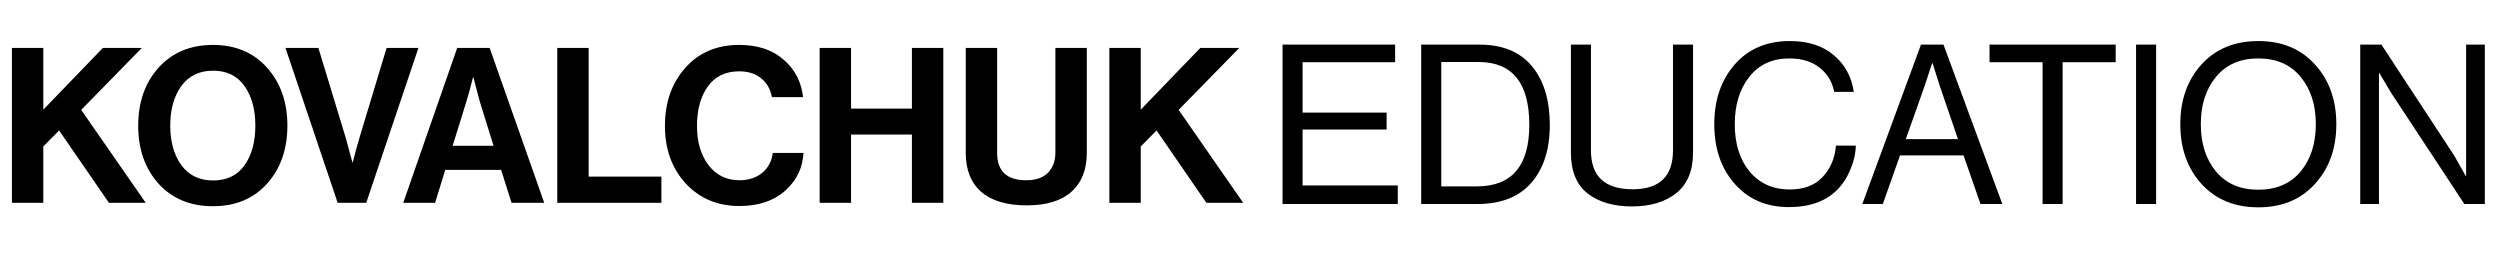 <svg width="2059" height="220" viewBox="0 0 2059 220" fill="none" xmlns="http://www.w3.org/2000/svg">
<path d="M9.808 167V39.492H35.667V90.317L84.708 39.492H116.808L66.875 90.495L120.018 167H89.702L48.685 107.437L35.667 120.633V167H9.808ZM219.931 151.307C208.755 163.671 193.894 169.853 175.348 169.853C156.801 169.853 141.88 163.671 130.586 151.307C119.41 138.823 113.823 122.892 113.823 103.513C113.823 84.134 119.41 68.203 130.586 55.72C141.88 43.237 156.801 36.995 175.348 36.995C193.894 36.995 208.755 43.237 219.931 55.72C231.107 68.203 236.694 84.134 236.694 103.513C236.694 122.892 231.107 138.823 219.931 151.307ZM149.311 135.97C155.493 144.411 164.232 148.632 175.526 148.632C186.82 148.632 195.44 144.471 201.384 136.148C207.329 127.707 210.301 116.829 210.301 103.513C210.301 90.198 207.329 79.319 201.384 70.878C195.44 62.437 186.82 58.217 175.526 58.217C164.232 58.217 155.493 62.437 149.311 70.878C143.248 79.319 140.216 90.198 140.216 103.513C140.216 116.71 143.248 127.529 149.311 135.97ZM278.094 167L235.116 39.492H262.222L284.692 113.322L290.221 133.652H290.577C292.599 125.567 294.441 118.791 296.106 113.322L318.397 39.492H344.612L301.634 167H278.094ZM332.124 167L376.529 39.492H403.279L448.219 167H421.29L412.73 139.893H366.72L358.339 167H332.124ZM384.197 83.362L372.784 120.098H406.489L395.075 83.362L389.904 63.745H389.547C387.407 72.305 385.624 78.844 384.197 83.362ZM458.951 167V39.492H484.809V145.422H544.729V167H458.951ZM608.986 169.675C591.034 169.675 576.292 163.493 564.759 151.128C553.346 138.645 547.639 122.833 547.639 103.692C547.639 84.432 553.227 68.501 564.403 55.898C575.578 43.296 590.38 36.995 608.808 36.995C624.025 36.995 636.212 41.037 645.366 49.122C654.639 57.087 659.989 67.371 661.416 79.973H635.736C634.547 73.434 631.575 68.263 626.819 64.458C622.183 60.654 616.179 58.752 608.808 58.752C597.513 58.752 588.894 62.913 582.949 71.235C577.005 79.557 574.033 90.376 574.033 103.692C574.033 116.888 577.183 127.648 583.484 135.97C589.904 144.292 598.405 148.453 608.986 148.453C616.476 148.453 622.718 146.432 627.711 142.39C632.704 138.229 635.617 132.76 636.449 125.983H661.773C661.059 137.991 656.363 148.037 647.684 156.122C638.054 165.157 625.155 169.675 608.986 169.675ZM675.075 167V39.492H700.934V89.425H751.045V39.492H776.904V167H751.045V110.825H700.934V167H675.075ZM845.68 169.14C829.274 169.14 816.79 165.454 808.23 158.083C799.67 150.593 795.39 139.893 795.39 125.983V39.492H821.249V125.983C821.249 140.963 829.214 148.453 845.145 148.453C853.111 148.453 859.115 146.373 863.157 142.212C867.199 138.051 869.22 132.522 869.22 125.627V39.492H895.079V125.983C895.079 139.774 890.858 150.415 882.417 157.905C874.095 165.395 861.849 169.14 845.68 169.14ZM913.666 167V39.492H939.524V90.317L988.566 39.492H1020.67L970.732 90.495L1023.88 167H993.559L952.542 107.437L939.524 120.633V167H913.666Z" fill="black"/>
<path d="M1056.3 168V36.741H1149.01V51.244H1072.82V92.733H1142.03V106.685H1072.82V152.763H1151.21V168H1056.3ZM1170.5 168V36.741H1218.23C1237.44 36.741 1251.95 42.677 1261.74 54.548C1271.53 66.42 1276.42 82.514 1276.42 102.83C1276.42 123.023 1271.34 138.933 1261.19 150.56C1251.03 162.187 1236.28 168 1216.94 168H1170.5ZM1187.02 153.497H1216.39C1245.15 153.497 1259.53 136.608 1259.53 102.83C1259.53 68.317 1245.58 51.06 1217.68 51.06H1187.02V153.497ZM1344.09 170.019C1328.79 170.019 1316.55 166.409 1307.37 159.188C1298.32 151.967 1293.79 140.769 1293.79 125.593V36.741H1310.31V123.941C1310.31 145.236 1321.75 155.884 1344.64 155.884C1366.79 155.884 1377.87 145.236 1377.87 123.941V36.741H1394.39V125.593C1394.39 140.647 1389.74 151.845 1380.44 159.188C1371.26 166.409 1359.14 170.019 1344.09 170.019ZM1473.37 170.57C1454.89 170.57 1440.02 164.206 1428.76 151.478C1417.5 138.75 1411.87 122.35 1411.87 102.279C1411.87 82.452 1417.44 66.114 1428.57 53.264C1439.83 40.291 1455.01 33.804 1474.1 33.804C1489.03 33.804 1501.09 37.659 1510.26 45.37C1519.44 53.08 1524.95 63.177 1526.79 75.66H1510.63C1509.04 67.338 1505 60.668 1498.52 55.65C1492.15 50.632 1483.89 48.123 1473.73 48.123C1459.66 48.123 1448.64 53.202 1440.69 63.36C1432.73 73.396 1428.76 86.369 1428.76 102.279C1428.76 118.434 1432.86 131.468 1441.06 141.381C1449.38 151.172 1460.33 156.067 1473.92 156.067C1485.67 156.067 1494.72 152.641 1501.09 145.787C1507.57 138.933 1511.24 130.305 1512.1 119.902H1528.44C1528.32 126.389 1526.79 133.059 1523.85 139.912C1521.03 146.644 1517.3 152.273 1512.65 156.802C1503.23 165.981 1490.13 170.57 1473.37 170.57ZM1533.82 168L1582.11 36.741H1600.65L1649.11 168H1631.12L1617.17 127.98H1564.85L1550.71 168H1533.82ZM1585.23 70.52L1569.62 114.579H1612.58L1597.53 70.52L1591.65 51.978H1591.28C1588.96 59.322 1586.94 65.502 1585.23 70.52ZM1638.57 51.244V36.741H1742.48V51.244H1698.79V168H1682.26V51.244H1638.57ZM1759.25 168V36.741H1775.77V168H1759.25ZM1906.58 151.478C1894.95 164.328 1879.41 170.754 1859.95 170.754C1840.49 170.754 1824.89 164.328 1813.14 151.478C1801.51 138.627 1795.7 122.228 1795.7 102.279C1795.7 82.33 1801.51 65.93 1813.14 53.08C1824.89 40.229 1840.49 33.804 1859.95 33.804C1879.41 33.804 1894.95 40.229 1906.58 53.08C1918.33 65.93 1924.2 82.33 1924.2 102.279C1924.2 122.228 1918.33 138.627 1906.58 151.478ZM1825.07 141.198C1833.39 151.233 1845.02 156.251 1859.95 156.251C1874.88 156.251 1886.51 151.233 1894.83 141.198C1903.15 131.162 1907.31 118.189 1907.31 102.279C1907.31 86.369 1903.15 73.396 1894.83 63.36C1886.51 53.202 1874.88 48.123 1859.95 48.123C1845.02 48.123 1833.39 53.202 1825.07 63.36C1816.75 73.396 1812.59 86.369 1812.59 102.279C1812.59 118.189 1816.75 131.162 1825.07 141.198ZM1943.89 168V36.741H1961.33L2021.18 127.98L2030.73 144.869H2031.09V36.741H2046.51V168H2029.63L1969.41 76.578L1959.68 60.239H1959.31V168H1943.89Z" fill="black"/>
</svg>
